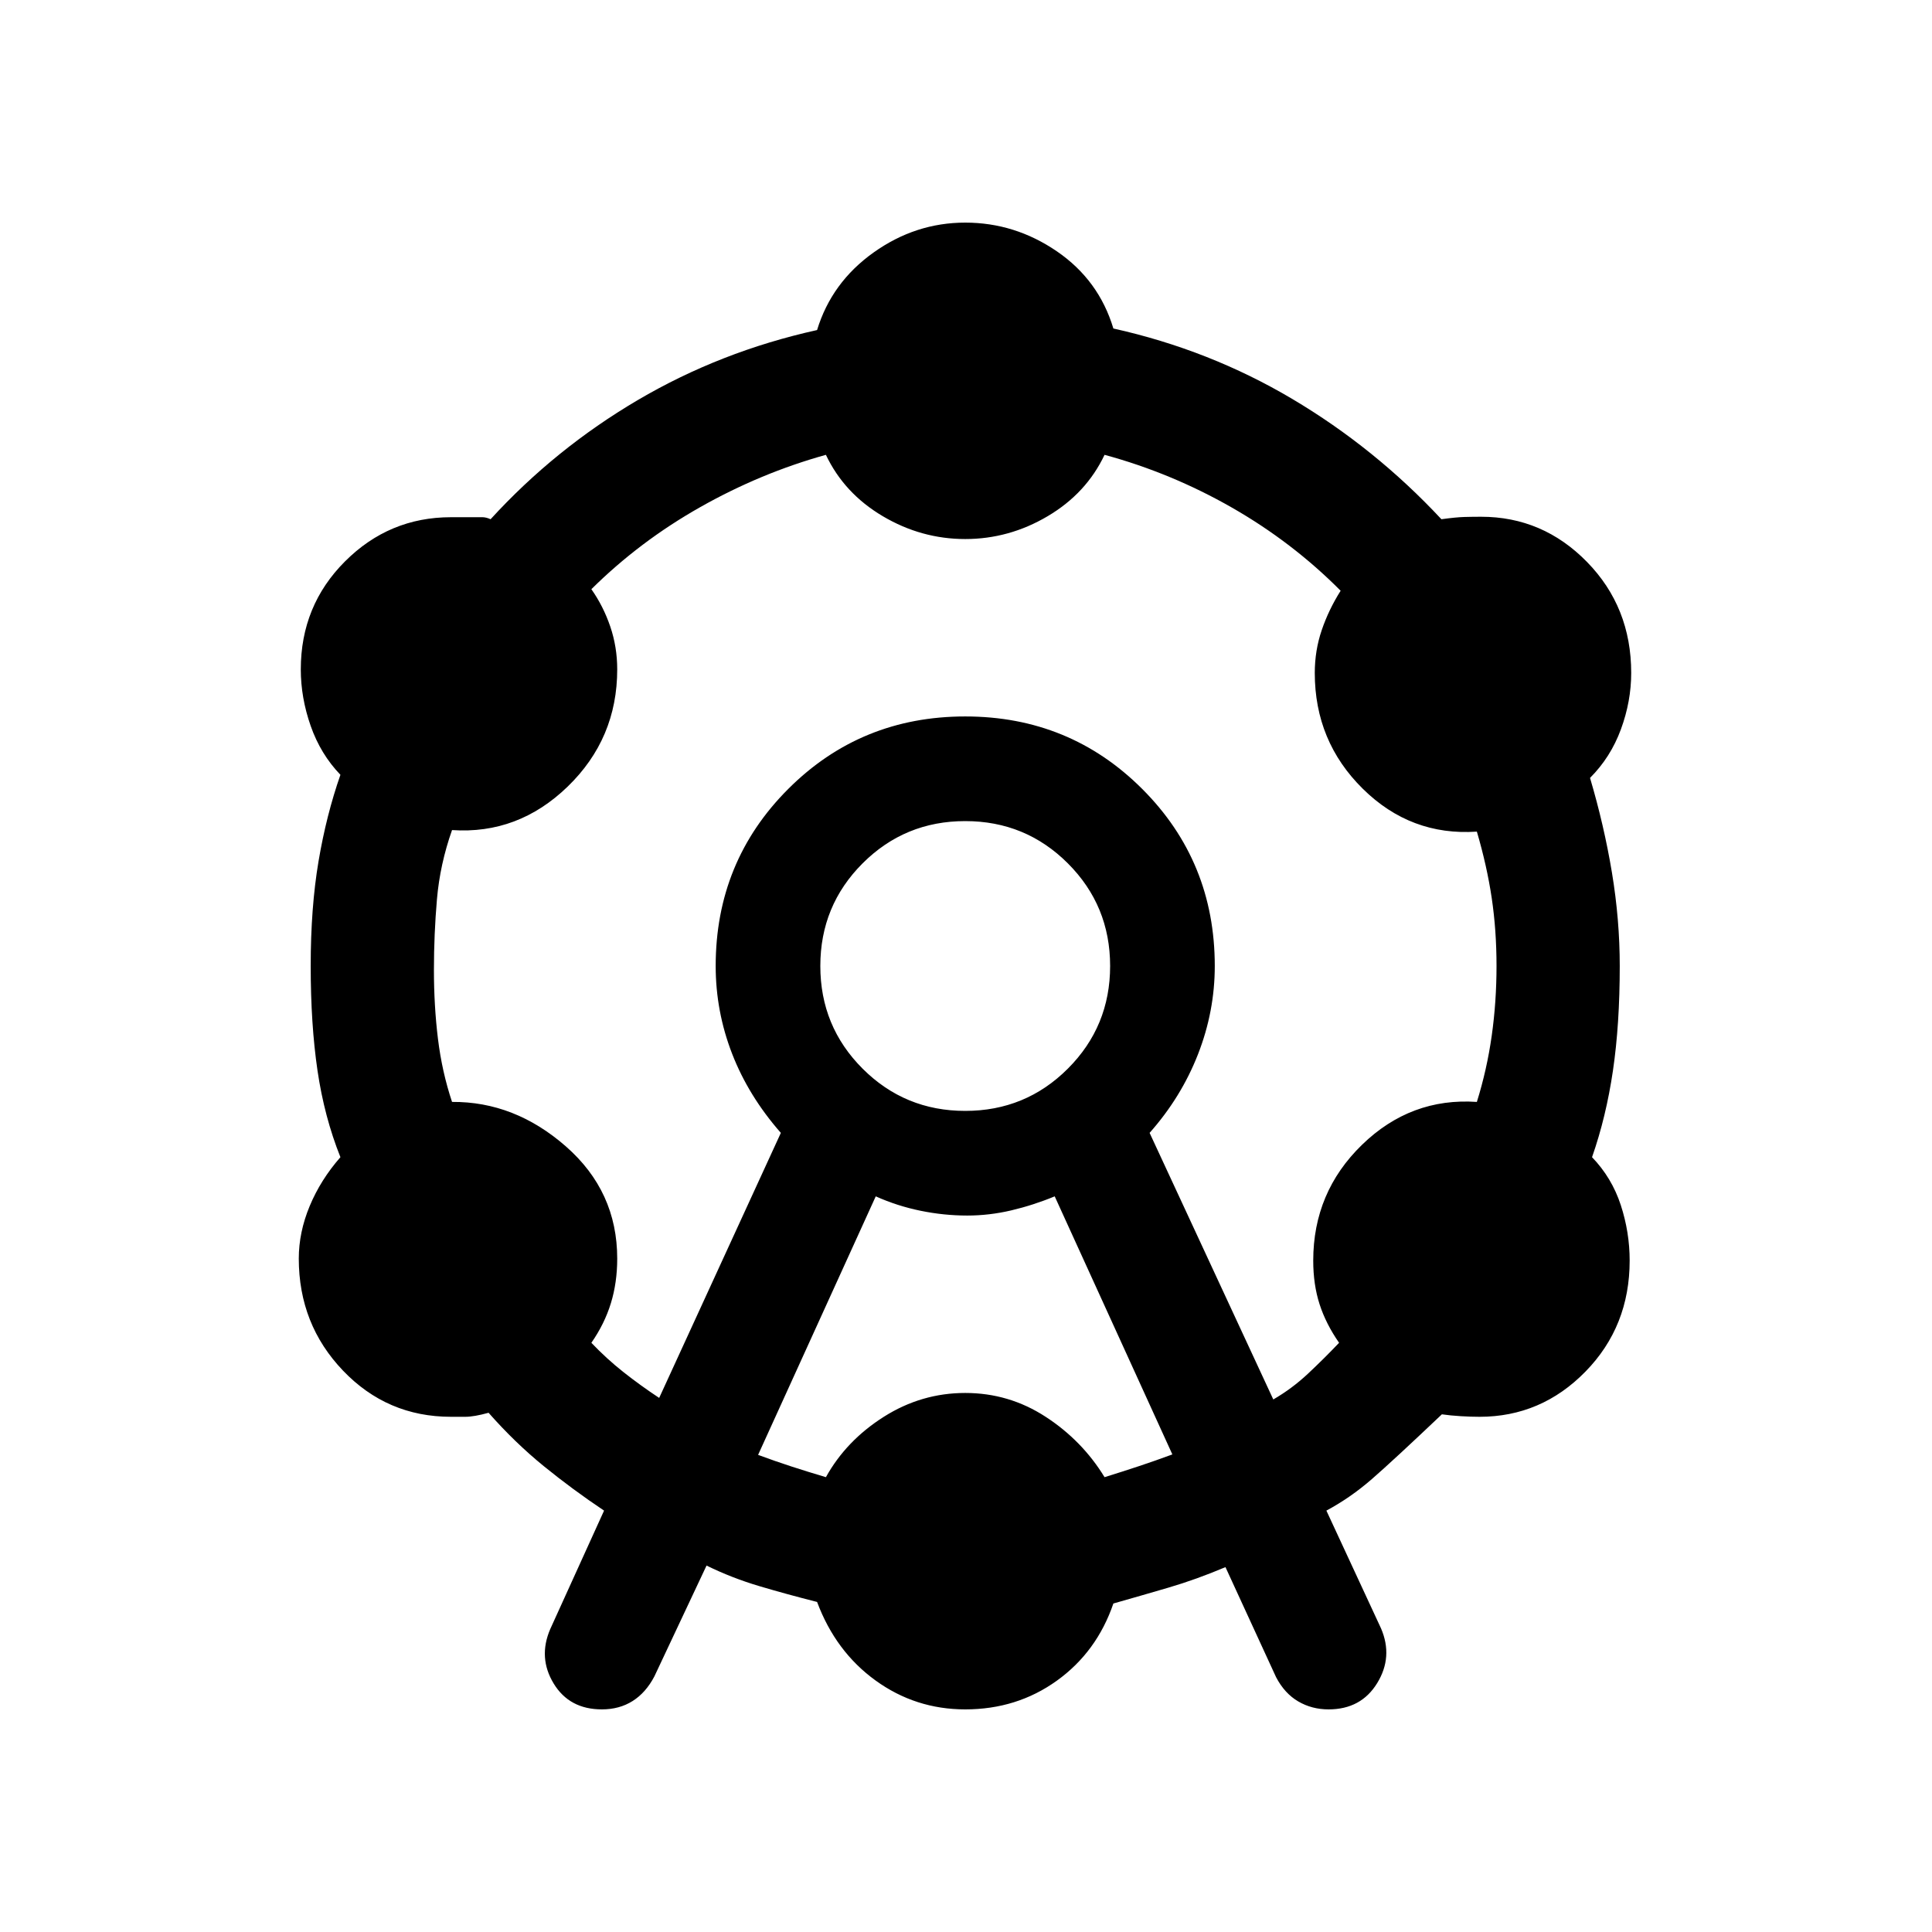 <svg xmlns="http://www.w3.org/2000/svg" height="20" viewBox="0 -960 960 960" width="20"><path d="m273.385-150.462 26.77-58.923q-15.539-10.385-29.885-22.039-14.346-11.654-27.5-26.577-7.231 2-11.539 2h-7.153q-31.693 0-53.654-22.961-21.961-22.962-21.961-55.654 0-13.077 5.423-26.115 5.423-13.038 15.269-24.269-8-20-11.385-43t-3.385-52q0-29 3.885-52t10.885-43q-9.846-10.231-14.769-24.269-4.923-14.038-4.923-28.115 0-31.692 21.961-53.654 21.961-21.961 52.654-21.961h15.653q1.808 0 4.039 1 32-35 73.115-59.193Q358-785.384 406-795.999q7.231-23.692 28.077-38.538 20.846-14.847 45.538-14.847 24.692 0 45.539 14.27Q546-820.845 553.23-796.769q47.77 10.616 88.885 35 41.115 24.385 74.115 59.77 7.231-1 11.346-1.116 4.116-.115 8.346-.115 30.693 0 52.654 22.461 21.961 22.462 21.961 55.154 0 14.077-5.115 28t-15.346 24.154q7 23.615 10.885 47.038Q804.845-503 804.845-480q0 29-3.384 52-3.385 23-10.385 43 9.846 10.231 14.269 23.769 4.423 13.538 4.423 27.615 0 32.692-21.961 55.154-21.962 22.461-52.654 22.461-4.231 0-9.346-.307-5.115-.308-9.346-.923-24.154 22.923-34.808 32.192-10.654 9.269-22.577 15.654l27.154 58.539q6.077 14.153-1.923 27.191-8 13.039-24.153 13.039-8.308 0-15.077-3.962-6.769-3.961-11-12.038l-25.154-54.693q-14.538 6.154-28.462 10.231-13.923 4.077-27.231 7.847-8.23 24.076-28.076 38.345-19.847 14.27-45.539 14.27-24.692 0-44.538-14.347-19.846-14.346-29.077-39.038-14.923-3.769-28.654-7.846t-26.269-10.231l-25.923 55.077q-4.231 8.077-10.808 12.231t-15.269 4.154q-16.153 0-23.961-12.846-7.807-12.846-1.731-27Zm54.154-114.922 60.462-131.694q-16.077-18.307-24.23-39.346-8.154-21.038-8.154-43.576 0-51.922 36.038-87.961 36.038-36.038 87.96-36.038 51.923 0 87.961 36.038 36.038 36.039 36.038 87.961 0 22.538-8.346 43.884t-24.038 39.038l61.462 132.463Q642-270 649.923-277.423q7.923-7.423 15.462-15.346-6.539-9.385-9.693-19.154-3.154-9.77-3.154-21.693 0-34 24.231-57.538 24.231-23.539 57.077-21.307 5-16 7.385-32.885 2.384-16.885 2.384-34.654 0-17.769-2.384-33.769-2.385-16-7.385-33-32.846 2.231-56.692-21.308-23.847-23.538-23.847-57.538 0-11.154 3.462-21.308t9.385-19.538q-24-24.154-54.077-41.347Q582-725 548.846-734q-9.077 19.154-28.269 30.5t-40.962 11.346q-21.769 0-40.961-11.346-19.193-11.346-28.269-30.5-32.385 9-62.462 26-30.077 17-54.077 40.769 5.923 8.385 9.385 18.539 3.462 10.154 3.462 21.308 0 34.384-24.616 58.23-24.616 23.847-57.462 21.615-6 17-7.5 34.385-1.5 17.385-1.5 35.154 0 17.769 2 34.154 2 16.385 7 31.385 31.077-.232 56.577 22.115 25.501 22.346 25.501 55.73 0 11.923-3.154 22.193-3.154 10.269-9.693 19.654 7.539 7.923 15.962 14.577t17.731 12.808Zm49.153 28.307q8.538 3.154 16.462 5.731 7.923 2.577 17.231 5.346 10.076-18.154 28.769-30 18.692-11.846 40.461-11.846 21.77 0 39.962 11.846 18.192 11.846 29.269 30 8.923-2.769 17.039-5.462 8.115-2.692 16.654-5.846L524.077-365.54q-10.616 4.385-21.539 6.962-10.923 2.577-21.923 2.577-11.615 0-23.23-2.385-11.616-2.385-22.231-7.154l-58.462 128.463ZM479.615-408q30 0 51-21t21-51q0-30-21-51t-51-21q-30 0-51 21t-21 51q0 30 21 51t51 21Zm0-72Z"/></svg>